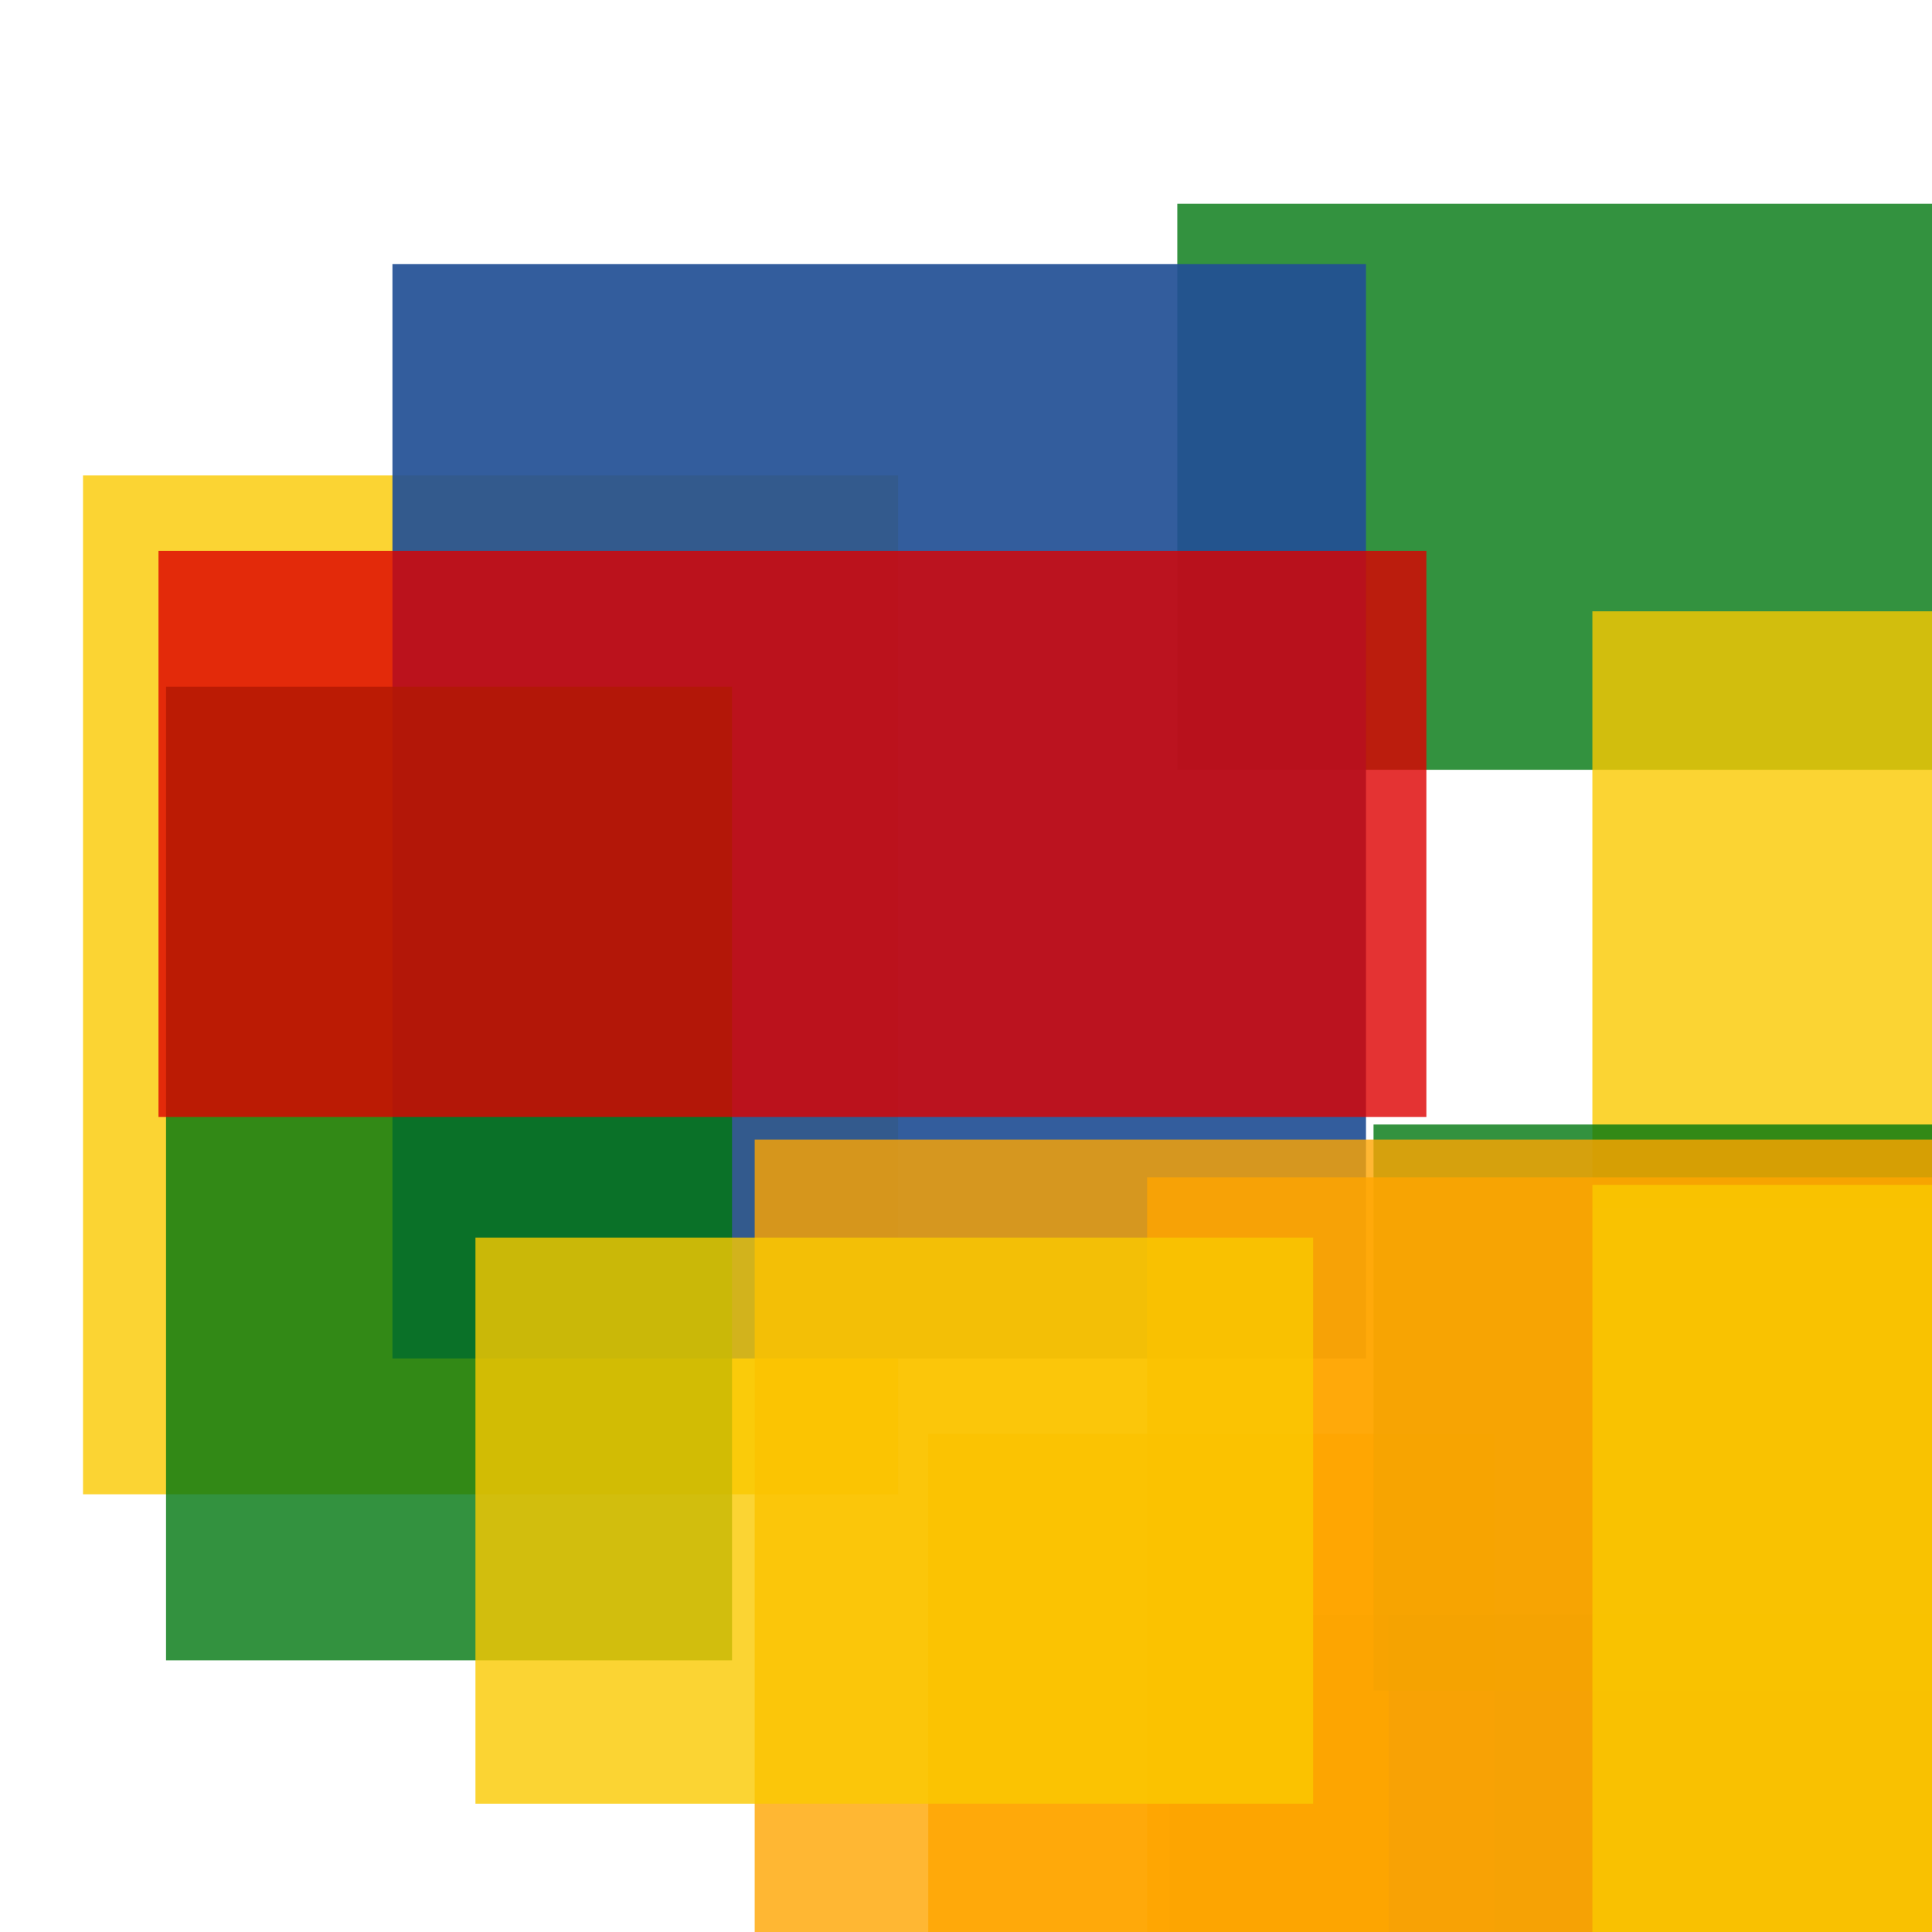 <svg width='256' height='256'><rect x='0' y='0' width='256' height='256' fill='white'/><rect x='156' y='27' width='184' height='75' opacity='0.80' fill='#00770F'/><rect x='155' y='214' width='181' height='75' opacity='0.80' fill='#00770F'/><rect x='211' y='81' width='198' height='79' opacity='0.80' fill='#fac901'/><rect x='11' y='63' width='108' height='135' opacity='0.80' fill='#fac901'/><rect x='123' y='190' width='75' height='190' opacity='0.80' fill='#ffa500'/><rect x='52' y='35' width='129' height='145' opacity='0.92' fill='#225095'/><rect x='184' y='214' width='166' height='145' opacity='0.80' fill='#225095'/><rect x='182' y='149' width='96' height='75' opacity='0.80' fill='#00770F'/><rect x='152' y='156' width='148' height='172' opacity='0.80' fill='#ffa500'/><rect x='22' y='91' width='75' height='129' opacity='0.80' fill='#00770F'/><rect x='100' y='151' width='182' height='198' opacity='0.80' fill='#ffa500'/><rect x='211' y='157' width='75' height='114' opacity='0.80' fill='#fac901'/><rect x='21' y='73' width='168' height='75' opacity='0.80' fill='#dd0100'/><rect x='63' y='164' width='111' height='75' opacity='0.80' fill='#fac901'/></svg>